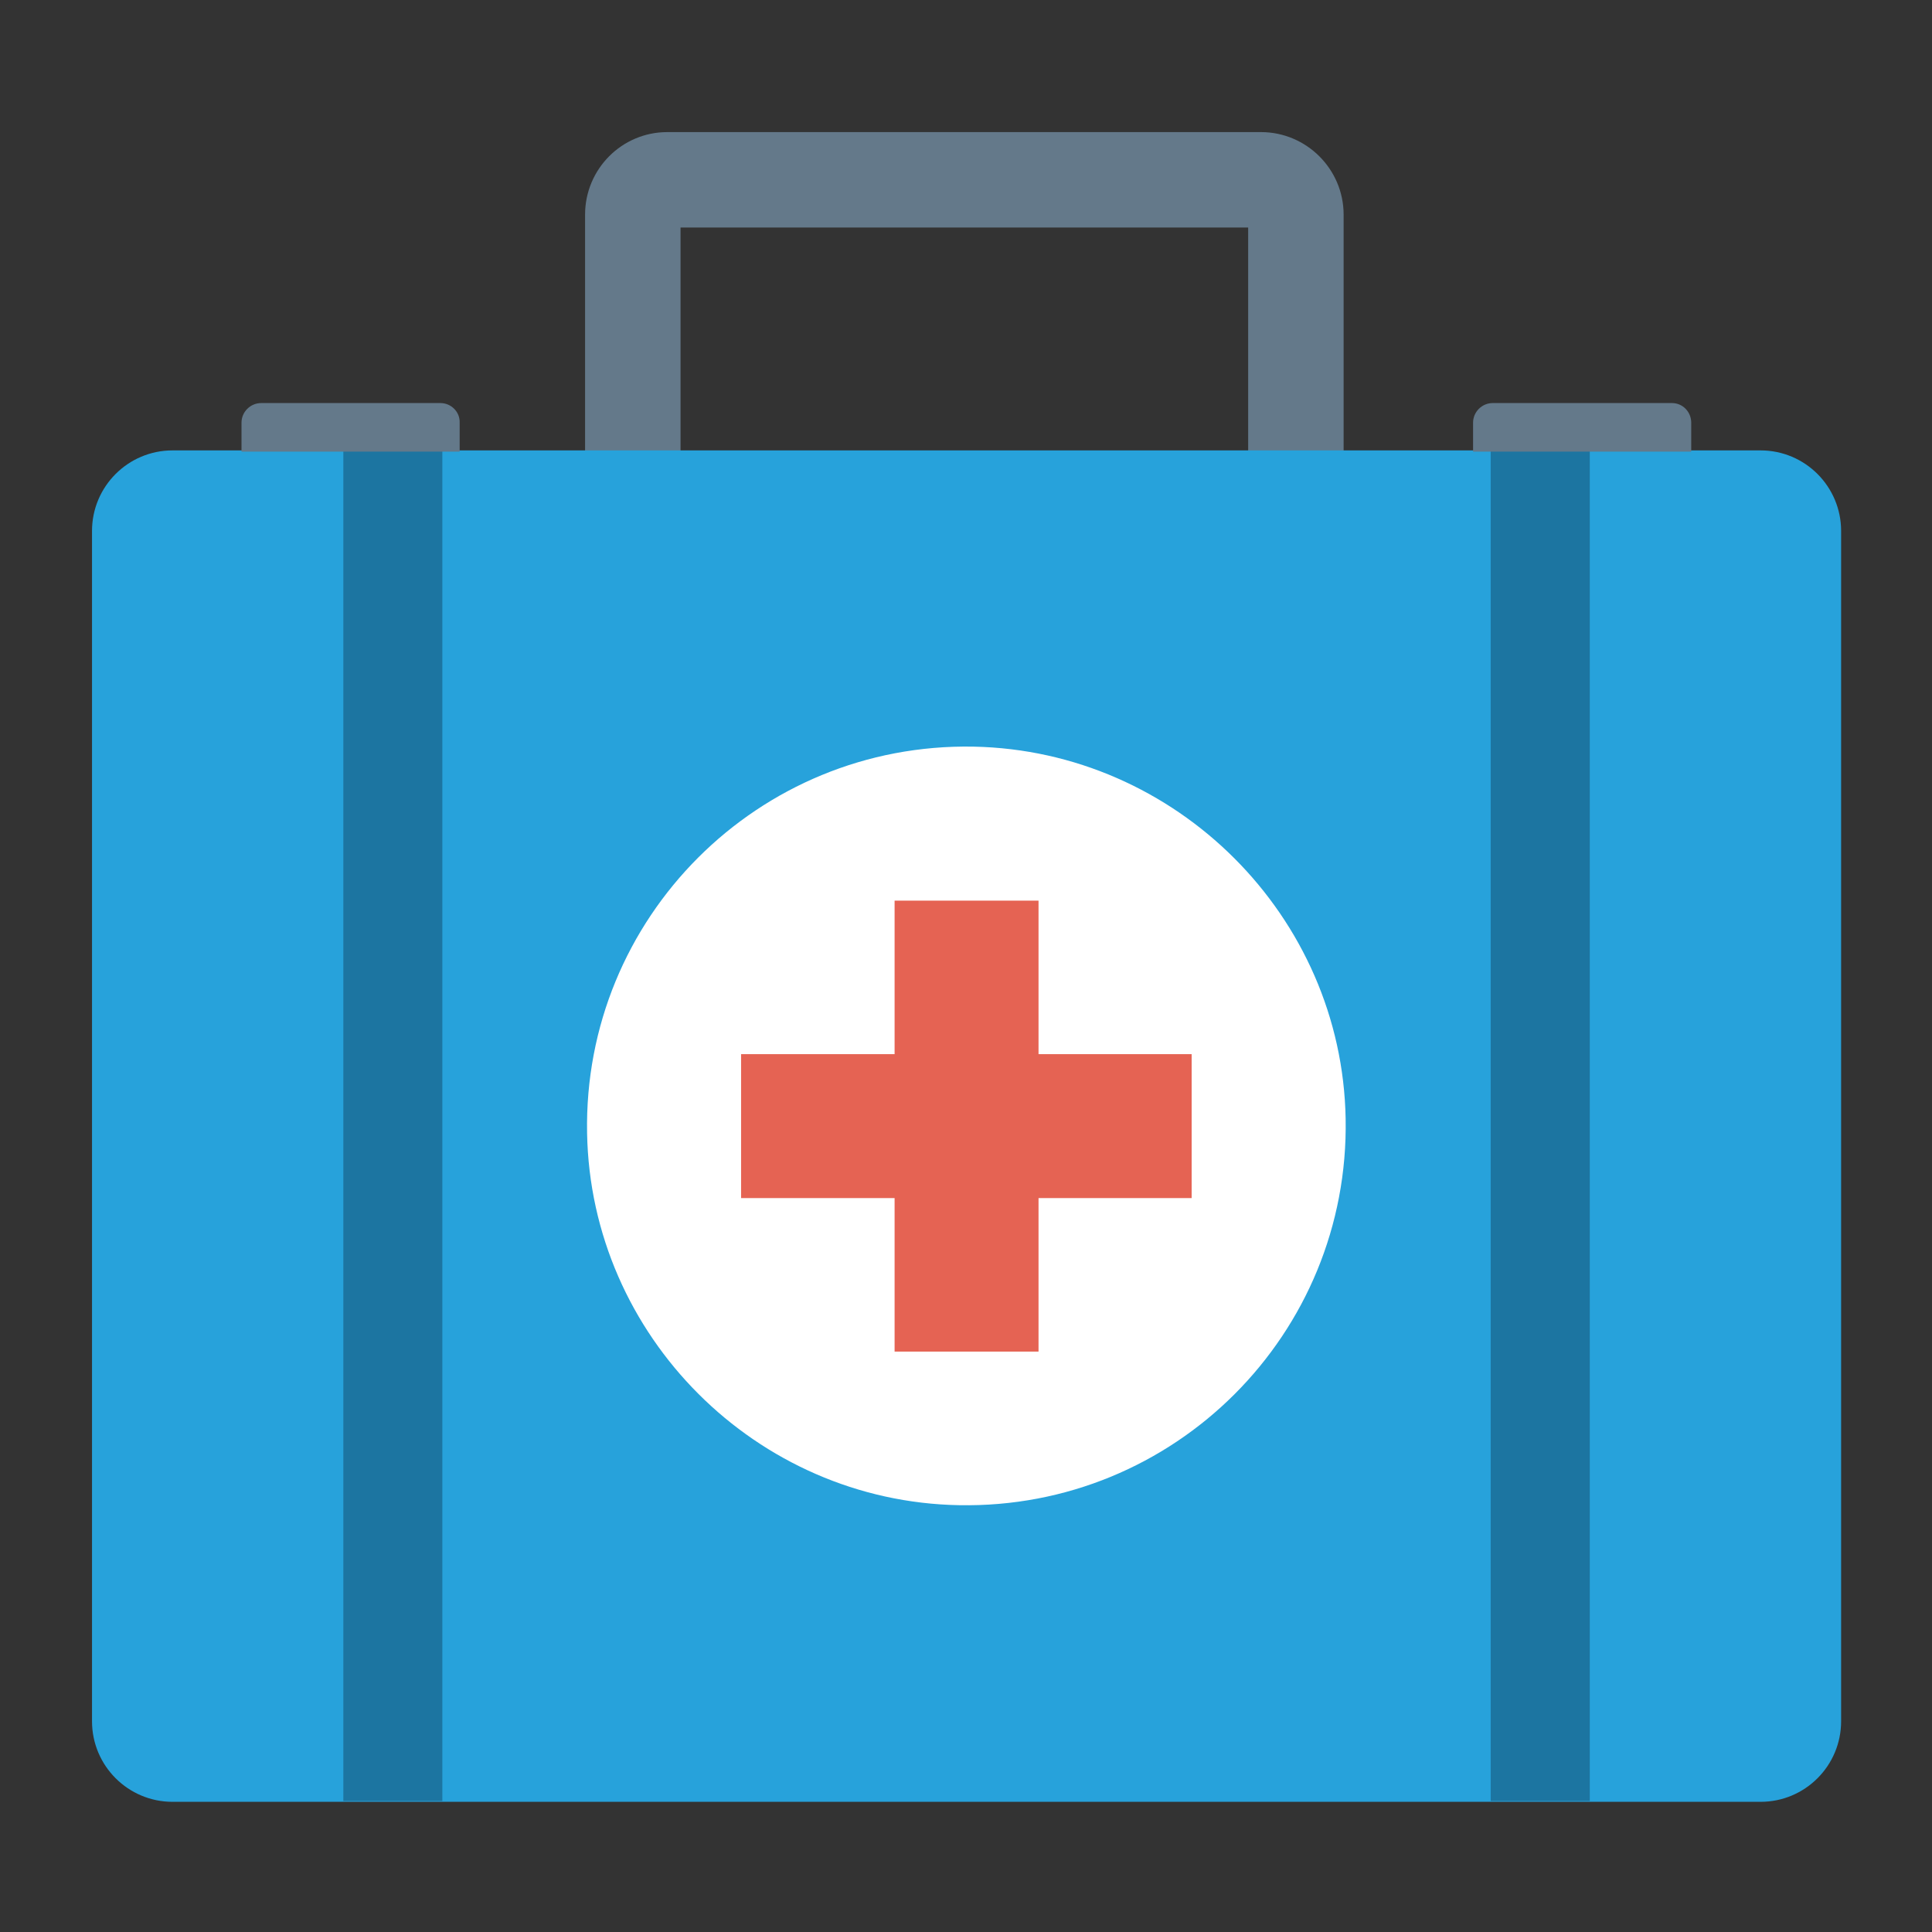 <svg width="24" height="24" viewBox="0 0 24 24" fill="none" xmlns="http://www.w3.org/2000/svg">
<rect x="0" y="0" width="24" height="24" fill="#333333" stroke="none"/>
<path d="M16.691 5.605H15.505V2.826H8.454V5.605H7.268V2.667C7.268 2.099 7.726 1.641 8.289 1.641H15.665C16.227 1.641 16.691 2.099 16.691 2.667V5.605Z" fill="#64798A"/>
<path d="M21.87 5.595H2.144C1.591 5.595 1.143 6.043 1.143 6.596V21.382C1.143 21.935 1.591 22.383 2.144 22.383H21.87C22.423 22.383 22.871 21.935 22.871 21.382V6.596C22.871 6.043 22.423 5.595 21.87 5.595Z" fill="#27A2DB"/>
<path d="M18.518 5.605H19.749V22.373H18.518V5.605ZM4.265 5.605H5.495V22.373H4.265V5.605Z" fill="#1C75A1"/>
<path d="M5.471 5.007H3.245C3.11 5.007 3 5.117 3 5.251V5.61H5.71V5.251C5.715 5.117 5.605 5.007 5.471 5.007ZM20.77 5.007H18.543C18.409 5.007 18.299 5.117 18.299 5.251V5.61H21.009V5.251C21.009 5.117 20.904 5.007 20.77 5.007Z" fill="#64798A"/>
<path d="M16.716 13.897C16.765 16.571 14.589 18.747 11.915 18.698C9.395 18.653 7.338 16.596 7.293 14.076C7.244 11.402 9.42 9.225 12.094 9.275C14.614 9.325 16.671 11.382 16.716 13.897Z" fill="white"/>
<path d="M14.803 13.095H12.901V11.188H11.113V13.095H9.206V14.883H11.113V16.79H12.901V14.883H14.803V13.095Z" fill="#E56353"/>
</svg>
